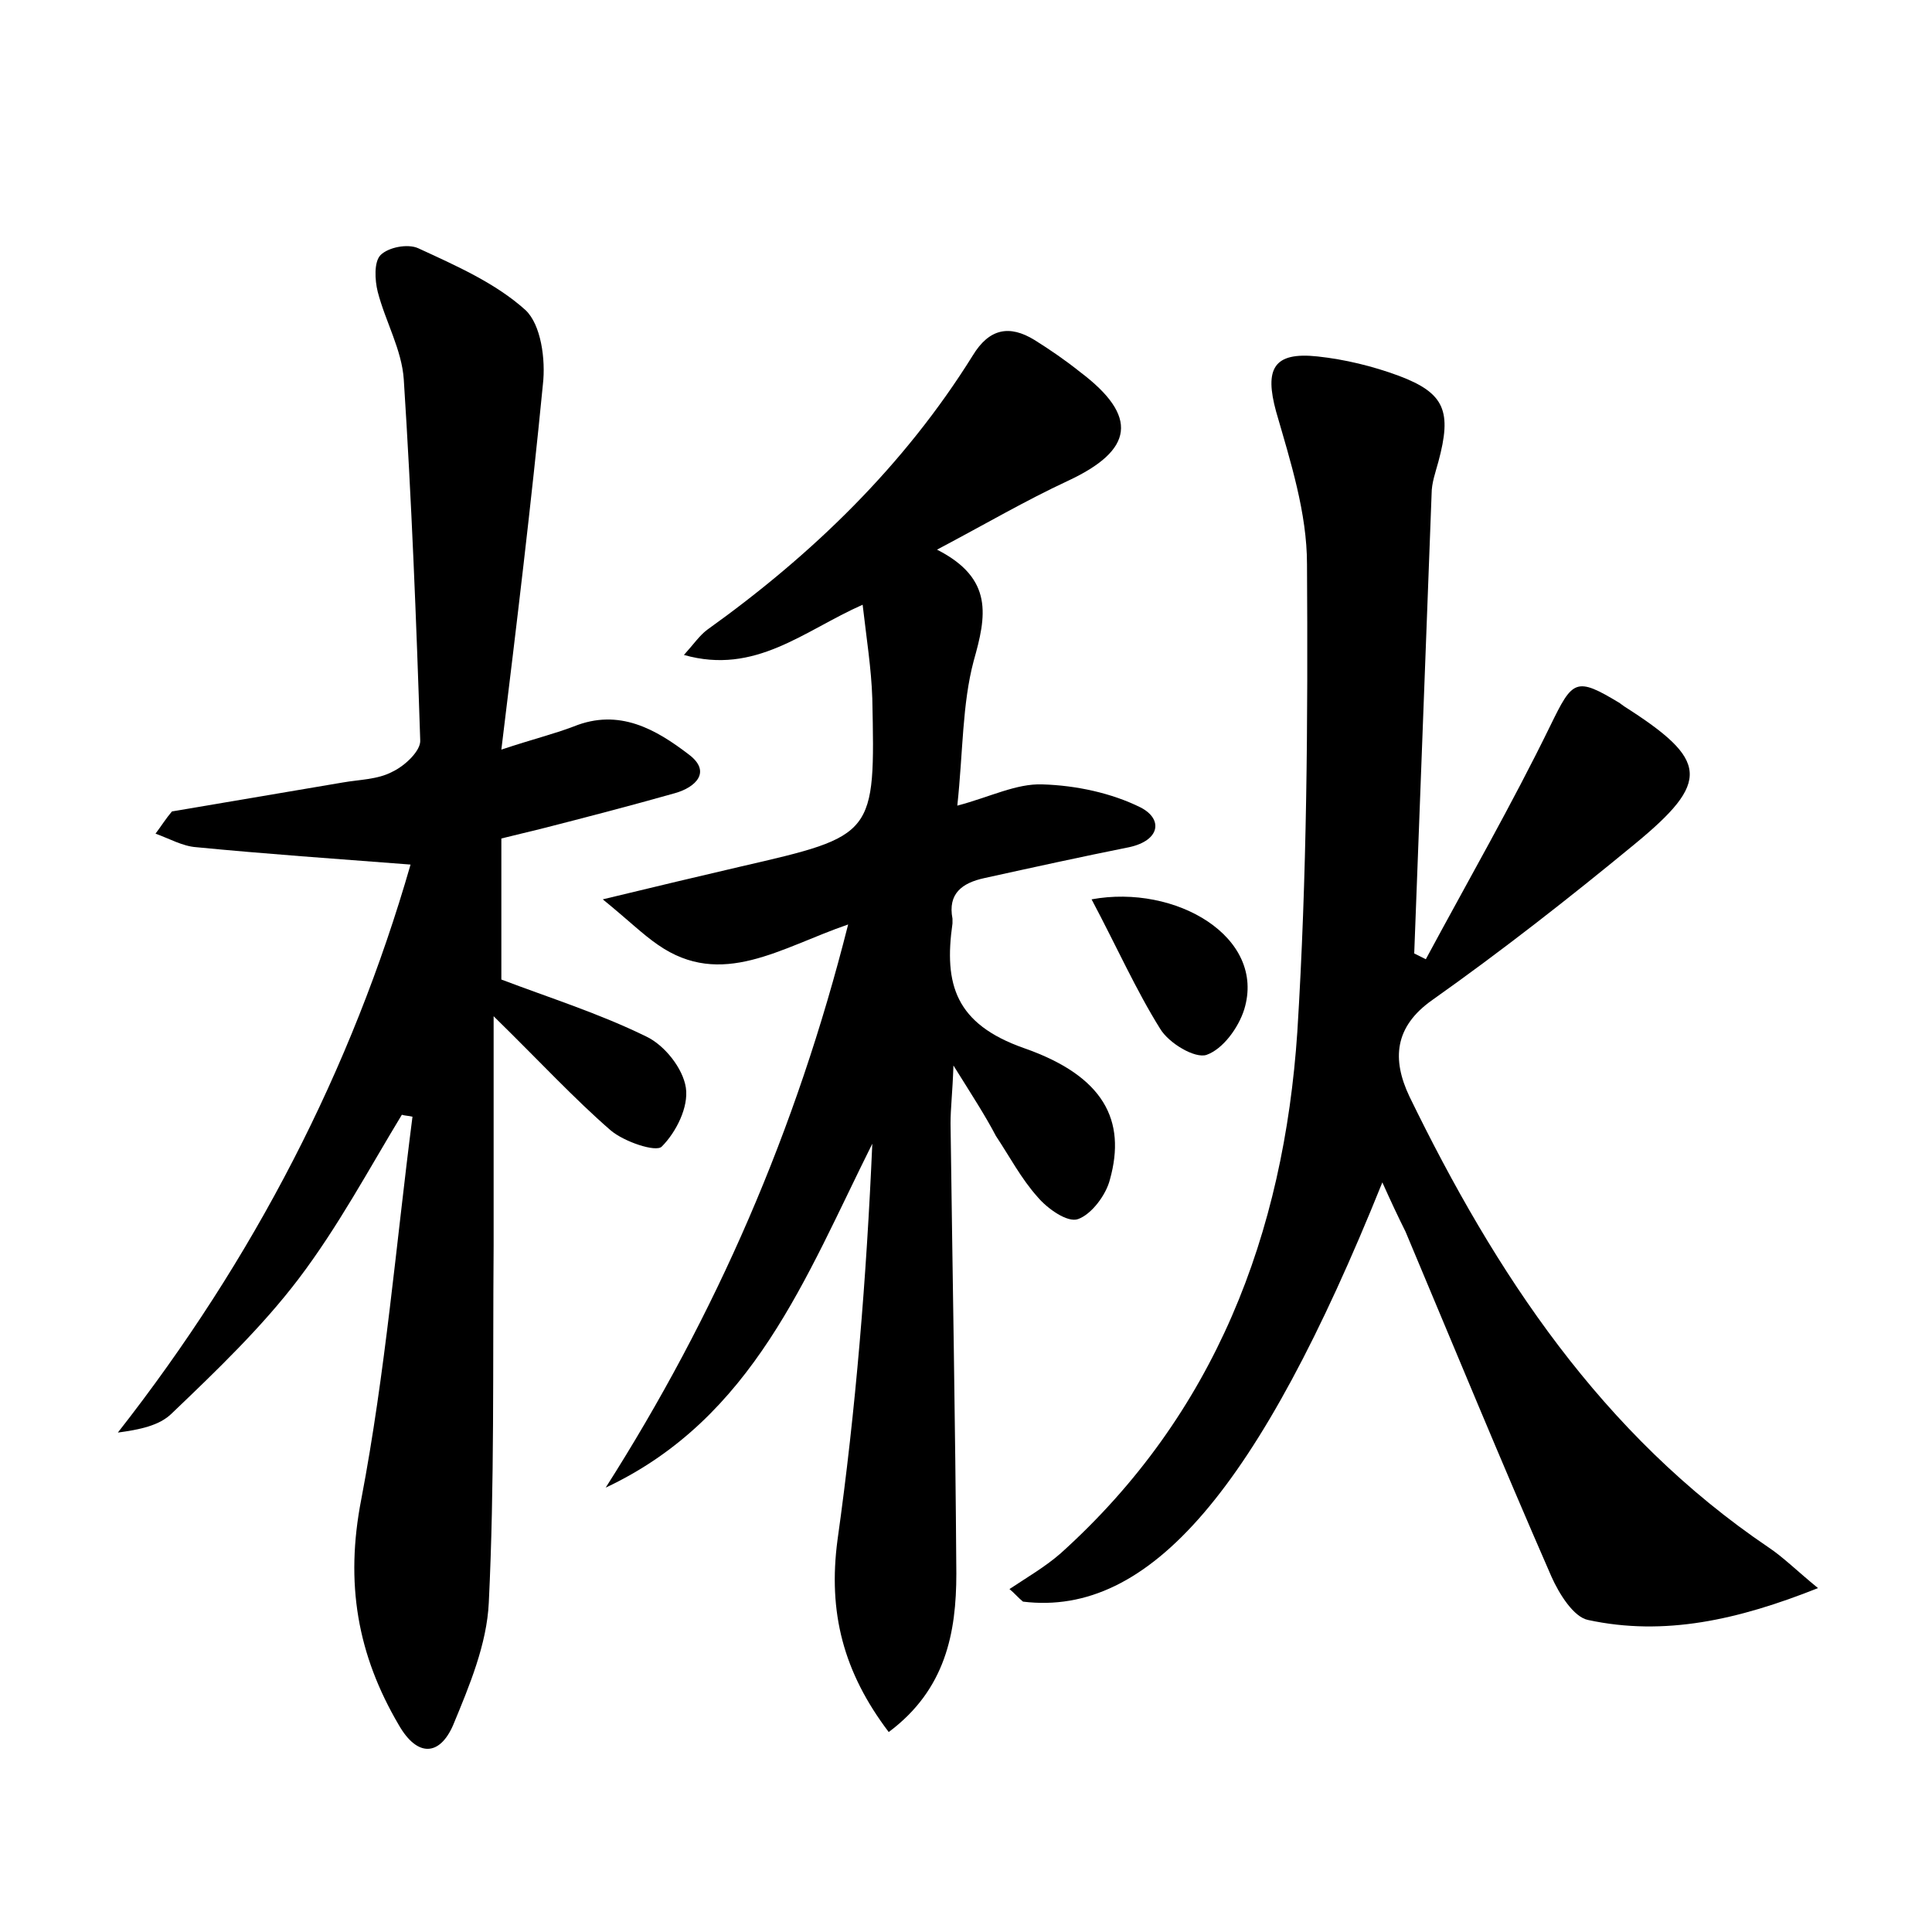 <?xml version="1.0" encoding="utf-8"?>
<!-- Generator: Adobe Illustrator 22.0.0, SVG Export Plug-In . SVG Version: 6.00 Build 0)  -->
<svg version="1.1" id="图层_1" xmlns="http://www.w3.org/2000/svg" xmlns:xlink="http://www.w3.org/1999/xlink" x="0px" y="0px"
	 viewBox="0 0 200 200" style="enable-background:new 0 0 200 200;" xml:space="preserve">
<style type="text/css">
	.st0{fill:#FFFFFF;}
</style>
<g>
	
	<path d="M98.7,110.3c-0.1,2.9-0.3,4.4-0.3,6c0.2,15.5,0.5,31,0.6,46.6c0,6.1-1.1,12-7,16.4c-4.7-6.2-6.3-12.4-5.3-19.9
		c1.9-13.5,3-27.2,3.6-41c-6.9,13.8-12.3,28.4-27.6,35.6c11.4-17.9,19.7-36.9,25.1-58.3c-7,2.4-13.1,6.7-19.7,2.1
		c-1.6-1.1-3-2.5-5.7-4.7c5.8-1.4,10-2.4,14.3-3.4c13.9-3.2,13.9-3.2,13.6-17.4c-0.1-3.1-0.6-6.2-1-9.7c-6.1,2.7-11.1,7.3-18.5,5.2
		c1-1.1,1.6-2,2.4-2.6c10.9-7.8,20.4-17,27.5-28.4c1.7-2.8,3.8-3.2,6.4-1.6c1.6,1,3.2,2.1,4.7,3.3c6.1,4.6,5.6,8.1-1.3,11.3
		c-4.3,2-8.4,4.4-13.5,7.1c5.9,3,5.1,6.9,3.8,11.5c-1.2,4.5-1.1,9.4-1.7,15c3.4-0.9,6.1-2.3,8.8-2.2c3.5,0.1,7.2,0.9,10.2,2.4
		c2.3,1.2,2,3.4-1.2,4.1c-5,1-10,2.1-15,3.2c-2.3,0.5-3.8,1.6-3.3,4.2c0,0.2,0,0.3,0,0.5c-0.9,6.3,0.3,10.4,7.4,12.9
		c8.3,2.9,10.6,7.5,8.9,13.6c-0.4,1.6-1.9,3.6-3.3,4.1c-1.1,0.4-3.2-1.1-4.2-2.3c-1.7-1.9-2.9-4.2-4.3-6.3
		C102,115.5,100.7,113.5,98.7,110.3z"/>
	<path d="M143.1,122.4c-12.8,31.8-24.1,45-37.2,43.4c-0.5-0.4-0.9-0.9-1.4-1.3c1.8-1.2,3.7-2.3,5.3-3.7c16-14.4,23.1-33.1,24.5-54
		c1-16.1,1.1-32.2,1-48.4c0-5.3-1.7-10.6-3.2-15.8c-1.2-4.4-0.3-6.2,4.3-5.7c2.8,0.3,5.7,1,8.4,2c4.8,1.8,5.5,3.7,4.1,8.9
		c-0.3,1.1-0.7,2.2-0.7,3.3c-0.6,15.9-1.2,31.7-1.8,47.6c0.4,0.2,0.8,0.4,1.2,0.6c4.3-8,8.9-16,12.9-24.2c2.3-4.7,2.6-5.1,7.2-2.3
		c0.1,0.1,0.3,0.2,0.4,0.3c8.8,5.6,9,7.8,1.1,14.3c-6.8,5.6-13.7,11-20.9,16.1c-4,2.8-4.2,6.2-2.4,10c8.9,18.3,19.9,35,37.2,46.7
		c1.5,1,2.9,2.4,5.1,4.2c-8.3,3.3-15.9,5-23.8,3.3c-1.5-0.3-3-2.7-3.8-4.5c-5.2-11.9-10.1-23.8-15.1-35.7
		C144.7,125.9,144,124.4,143.1,122.4z"/>
	<path d="M42.5,89.5c-7.8-0.6-15-1.1-22.2-1.8c-1.4-0.1-2.8-0.9-4.2-1.4c0.6-0.8,1.1-1.6,1.7-2.3c5.9-1,11.8-2,17.7-3
		c1.7-0.3,3.6-0.3,5.1-1.1c1.3-0.6,3-2.2,2.9-3.3c-0.4-12.4-0.9-24.9-1.7-37.3c-0.2-3.1-1.9-6-2.7-9.1c-0.3-1.2-0.4-3.1,0.3-3.8
		c0.8-0.8,2.8-1.2,3.9-0.7c3.9,1.8,8,3.6,11.1,6.4c1.6,1.5,2.1,5.1,1.8,7.7c-1.2,12.3-2.7,24.7-4.3,37.8c3.3-1.1,5.4-1.6,7.5-2.4
		c4.7-1.9,8.5,0.3,11.9,2.9c2.4,1.8,0.7,3.4-1.4,4c-4.6,1.3-9.2,2.5-13.9,3.7c-1.2,0.3-2.5,0.6-4.1,1c0,5,0,9.8,0,14.6
		c5,1.9,10.1,3.5,15,5.9c1.9,0.9,3.8,3.3,4.1,5.3c0.3,2-1,4.6-2.5,6.1c-0.6,0.6-3.9-0.5-5.3-1.7c-3.8-3.3-7.3-7.1-12.1-11.8
		c0,8.7,0,16.2,0,23.8c-0.1,12.3,0.1,24.6-0.5,36.9c-0.2,4.3-2,8.6-3.7,12.7c-1.4,3.2-3.7,3.3-5.6,0c-4.3-7.3-5.6-14.7-3.9-23.4
		c2.5-13.1,3.6-26.4,5.3-39.6c-0.4-0.1-0.8-0.1-1.1-0.2C38.2,121,35,127,30.9,132.4c-3.8,5-8.5,9.5-13.1,13.9
		c-1.3,1.3-3.4,1.7-5.6,2C26.3,130.3,36.4,110.7,42.5,89.5z"/>
	<path d="M113,93.1c8.7-1.6,18.1,3.9,15.8,11.4c-0.6,1.9-2.2,4.1-3.9,4.7c-1.2,0.4-3.9-1.2-4.8-2.7C117.6,102.5,115.6,98,113,93.1z"
		/>
</g>
</svg>
